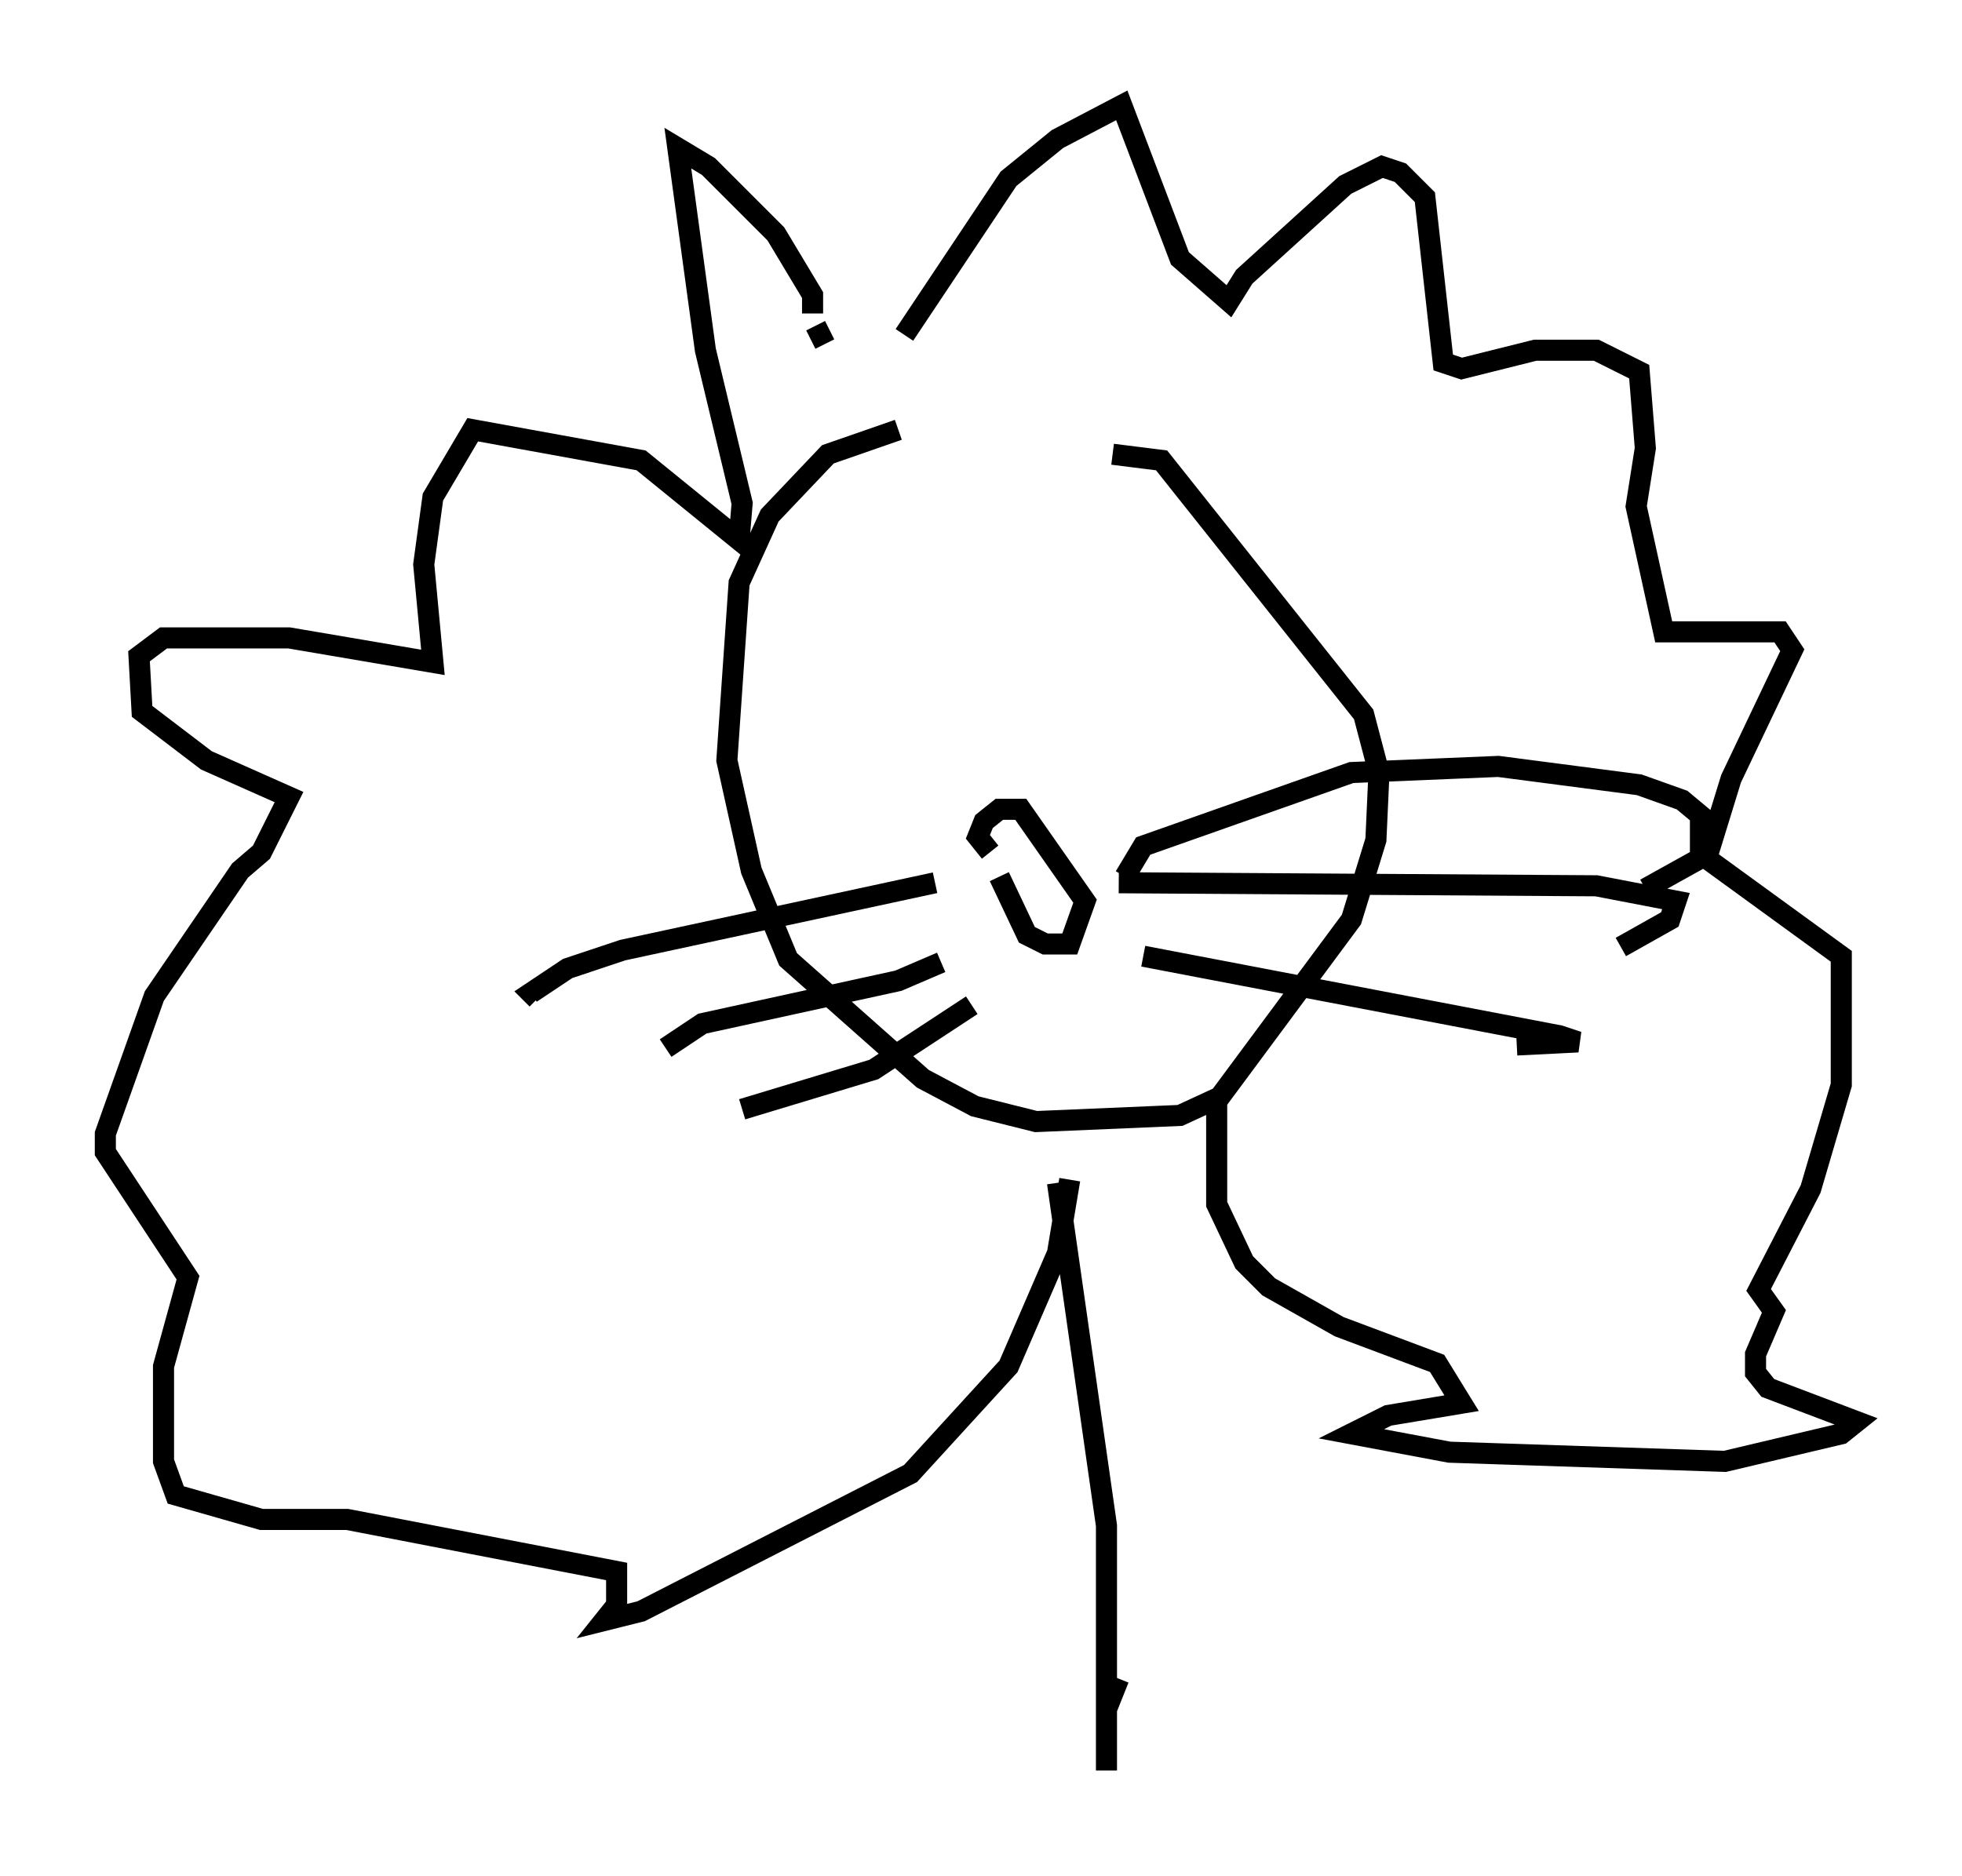 <?xml version="1.0" encoding="utf-8" ?>
<svg baseProfile="full" height="89.017" version="1.1" width="93.084" xmlns="http://www.w3.org/2000/svg" xmlns:ev="http://www.w3.org/2001/xml-events" xmlns:xlink="http://www.w3.org/1999/xlink"><defs /><rect fill="white" height="89.017" width="93.084" x="0" y="0" /><path d="M53.659, 20.397 m-11.039, 0.0 l-3.341, 1.162 -2.76, 2.905 l-1.453, 3.196 -0.581, 8.425 l1.162, 5.229 1.743, 4.212 l6.391, 5.665 2.469, 1.307 l2.905, 0.726 6.827, -0.291 l1.888, -0.872 6.246, -8.425 l1.162, -3.777 0.145, -3.196 l-0.726, -2.76 -9.587, -12.056 l-2.324, -0.291 m-5.374, 20.045 l1.307, 2.76 0.872, 0.436 l1.162, 0.0 0.726, -2.034 l-3.05, -4.358 -1.017, 0.0 l-0.726, 0.581 -0.291, 0.726 l0.581, 0.726 m6.391, 1.162 l0.872, -1.453 9.877, -3.486 l6.972, -0.291 6.682, 0.872 l2.034, 0.726 0.872, 0.726 l0.0, 2.034 -2.615, 1.453 m-24.983, -0.291 l22.659, 0.145 3.777, 0.726 l-0.291, 0.872 -2.324, 1.307 m-22.659, 0.436 l19.754, 3.777 0.872, 0.291 l-2.905, 0.145 m-27.598, -7.698 l-14.816, 3.196 -2.615, 0.872 l-1.743, 1.162 0.291, 0.291 m19.173, -1.743 l-2.034, 0.872 -9.296, 2.034 l-1.743, 1.162 m14.525, -2.034 l-4.648, 3.05 -6.246, 1.888 m3.922, -36.313 l-0.436, -0.872 m-0.145, -0.581 l0.0, -0.872 -1.743, -2.905 l-3.196, -3.196 -1.453, -0.872 l1.307, 9.587 1.743, 7.263 l-0.145, 1.743 -4.648, -3.777 l-7.989, -1.453 -1.888, 3.196 l-0.436, 3.196 0.436, 4.648 l-6.827, -1.162 -5.955, 0.0 l-1.162, 0.872 0.145, 2.615 l3.05, 2.324 3.922, 1.743 l-1.307, 2.615 -1.017, 0.872 l-4.067, 5.955 -2.324, 6.536 l0.0, 0.872 3.922, 5.955 l-1.162, 4.212 0.0, 4.503 l0.581, 1.598 4.067, 1.162 l4.067, 0.0 12.782, 2.469 l0.0, 1.598 -0.581, 0.726 l1.743, -0.436 12.782, -6.536 l4.648, -5.084 2.324, -5.374 l0.581, -3.486 m-7.844, -40.089 l4.939, -7.408 2.324, -1.888 l3.05, -1.598 2.76, 7.263 l2.324, 2.034 0.726, -1.162 l4.793, -4.358 1.743, -0.872 l0.872, 0.291 1.162, 1.162 l0.872, 7.844 0.872, 0.291 l3.486, -0.872 2.905, 0.0 l2.034, 1.017 0.291, 3.631 l-0.436, 2.76 1.307, 5.955 l5.52, 0.0 0.581, 0.872 l-2.905, 6.101 -1.162, 3.777 l6.391, 4.648 0.0, 6.101 l-1.453, 4.939 -2.469, 4.793 l0.726, 1.017 -0.872, 2.034 l0.0, 0.872 0.581, 0.726 l4.212, 1.598 -0.726, 0.581 l-5.52, 1.307 -13.073, -0.436 l-4.648, -0.872 1.743, -0.872 l3.486, -0.581 -1.162, -1.888 l-4.648, -1.743 -3.341, -1.888 l-1.162, -1.162 -1.307, -2.76 l0.0, -5.084 m-7.553, 4.067 l2.324, 16.268 0.0, 11.62 l0.0, -2.905 0.581, -1.453 " fill="none" stroke="black" stroke-width="1" /></svg>